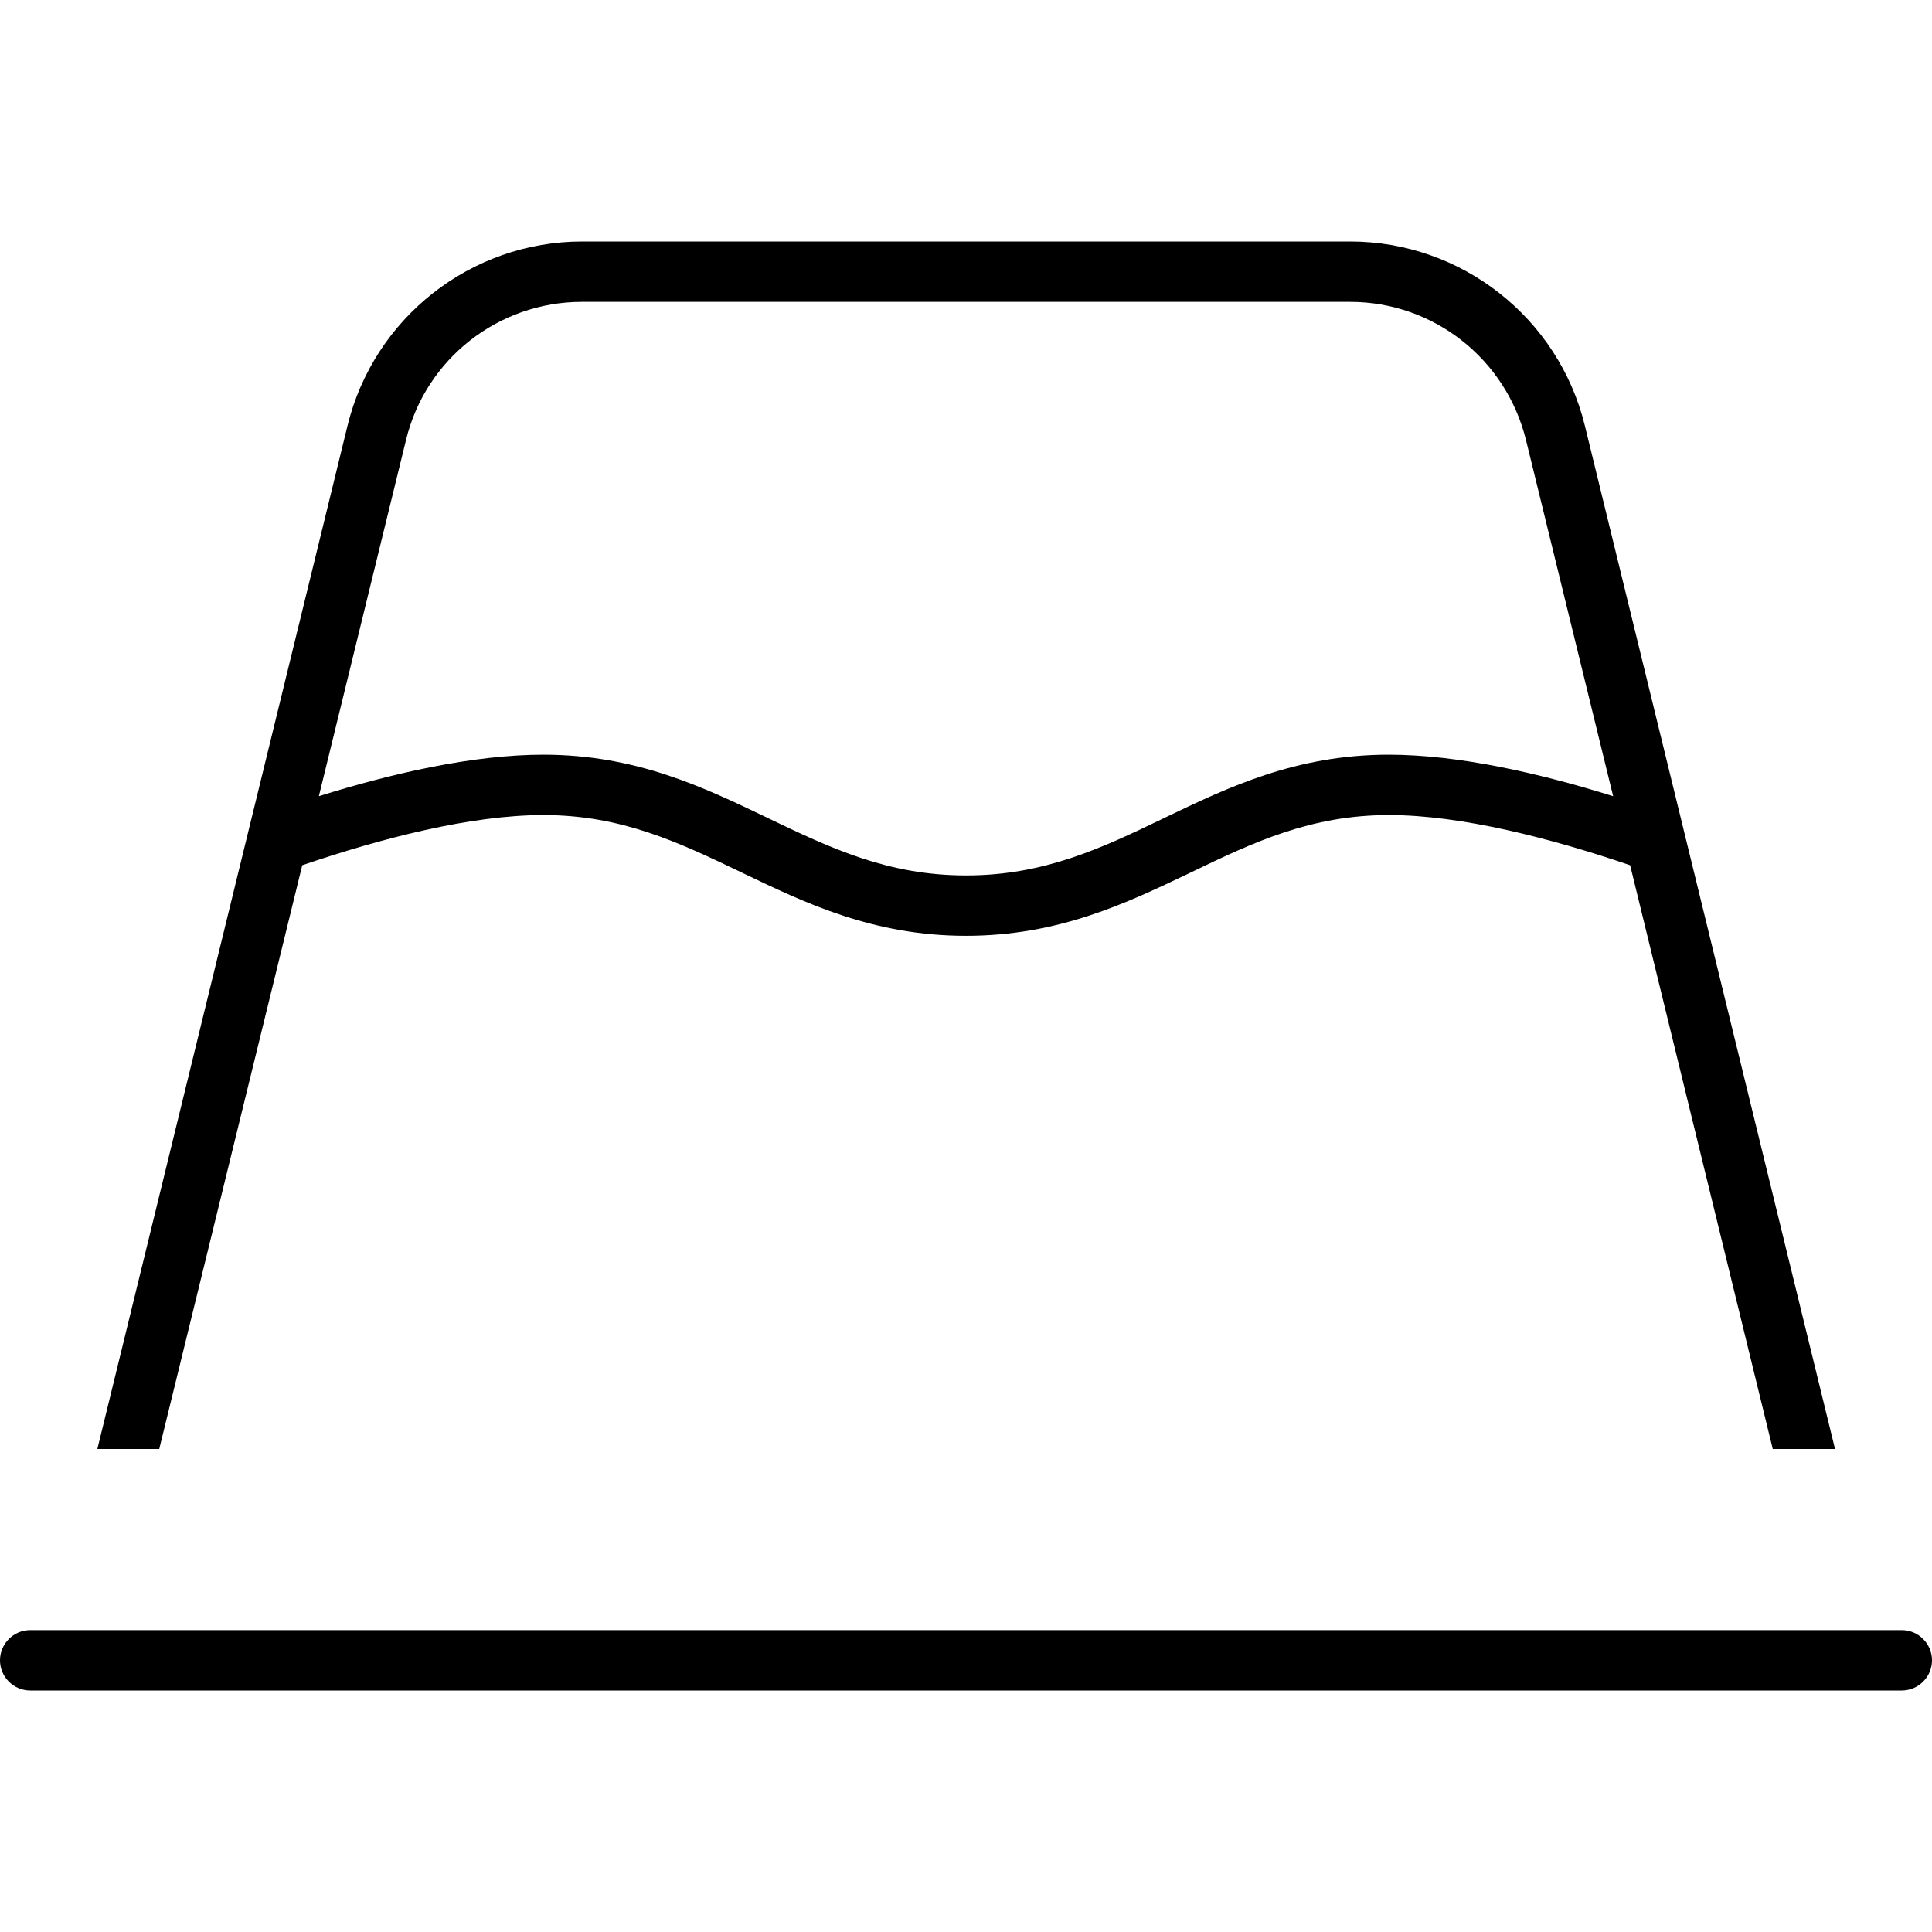 <svg fill="currentColor" xmlns="http://www.w3.org/2000/svg" viewBox="0 0 512 512"><!--! Font Awesome Pro 7.1.0 by @fontawesome - https://fontawesome.com License - https://fontawesome.com/license (Commercial License) Copyright 2025 Fonticons, Inc. --><path fill="currentColor" d="M25.8 384L92.1 112.8c7-28.6 32.7-48.8 62.2-48.8l203.5 0c29.5 0 55.2 20.2 62.2 48.8l66.3 271.2-16.5 0-37.8-154.7c-20.8-7.1-44.7-13.3-63.9-13.3-20.7 0-35.9 7.2-52.5 15.2l-.4 .2C298.6 239.3 280.6 248 256 248s-42.6-8.7-59.1-16.6l-.4-.2c-16.7-8-31.8-15.2-52.5-15.2-19.3 0-43.1 6.2-63.9 13.3L42.2 384 25.8 384zM84.5 211c19.2-6 40.8-11 59.5-11 24.6 0 42.6 8.7 59.1 16.6l.4 .2c16.7 8 31.8 15.2 52.5 15.2s35.9-7.2 52.5-15.2l.4-.2c16.5-7.9 34.5-16.6 59.1-16.6 18.7 0 40.3 5 59.5 11l-23.1-94.4C399.1 95.1 379.9 80 357.8 80L154.2 80c-22.1 0-41.4 15.1-46.6 36.6L84.5 211zM0 440c0-4.4 3.6-8 8-8l496 0c4.4 0 8 3.6 8 8s-3.6 8-8 8L8 448c-4.4 0-8-3.6-8-8z"/></svg>